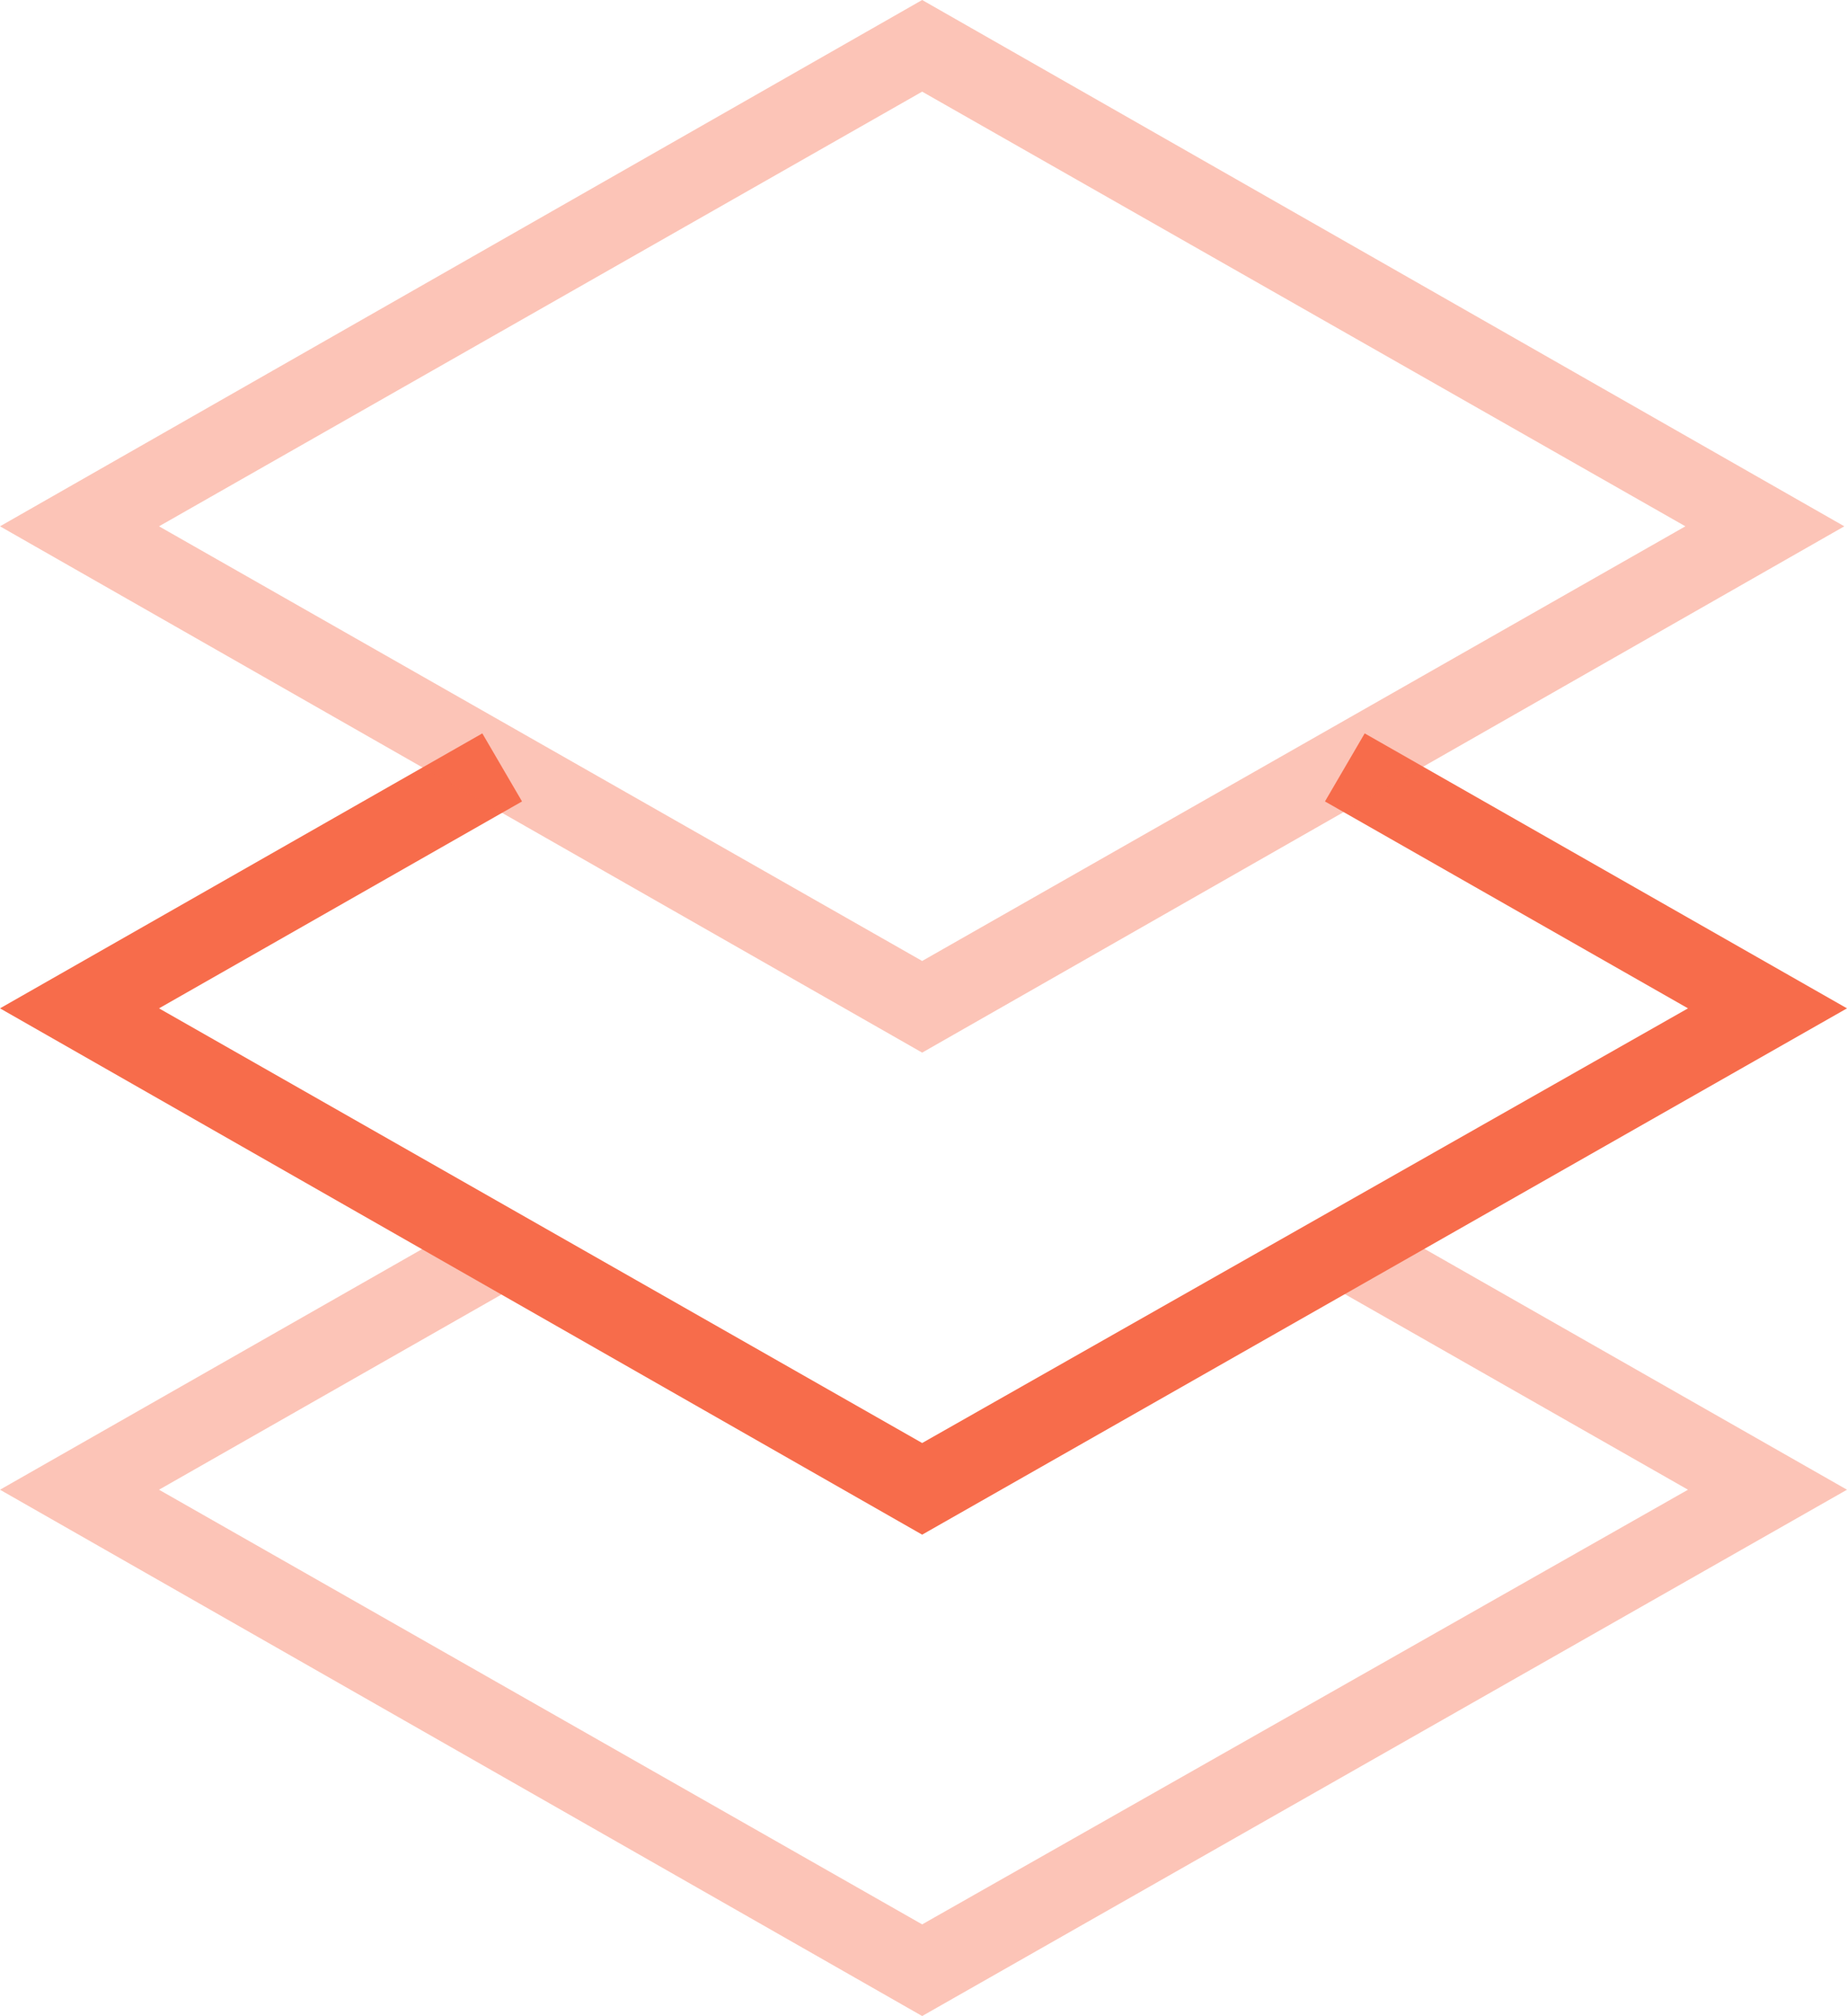 <svg width="22" height="24" viewBox="0 0 22 24" version="1.1" xmlns="http://www.w3.org/2000/svg" xmlns:xlink="http://www.w3.org/1999/xlink">
<title>Group</title>
<desc>Created using Figma</desc>
<g id="Canvas" transform="translate(-21060 -6990)">
<g id="Group">
<g id="Vector" opacity="0.4">
<use xlink:href="#path0_fill" transform="translate(21060 7004.46)" fill="#F76C4B"/>
</g>
<g id="Vector">
<use xlink:href="#path1_fill" transform="translate(21060 6998.73)" fill="#F76C4B"/>
</g>
<g id="Vector" opacity="0.4">
<use xlink:href="#path2_fill" transform="translate(21060 6990)" fill="#F76C4B"/>
</g>
</g>
</g>
<defs>
<path id="path0_fill" d="M 10.984 9.538L 0 3.273L 5.745 4.75599e-07L 6.218 0.81L 1.894 3.273L 10.984 8.447L 20.106 3.273L 15.782 0.81L 16.255 4.75599e-07L 22 3.273L 10.984 9.538Z"/>
<path id="path1_fill" d="M 10.984 9.538L 0 3.273L 5.745 0L 6.218 0.81L 1.894 3.273L 10.984 8.447L 20.106 3.273L 15.782 0.81L 16.255 0L 22 3.273L 10.984 9.538Z"/>
<path id="path2_fill" d="M 10.984 12.53L 0 6.265L 10.984 0L 21.968 6.265L 10.984 12.53ZM 1.894 6.265L 10.984 11.439L 20.075 6.265L 10.984 1.091L 1.894 6.265Z"/>
</defs>
</svg>
